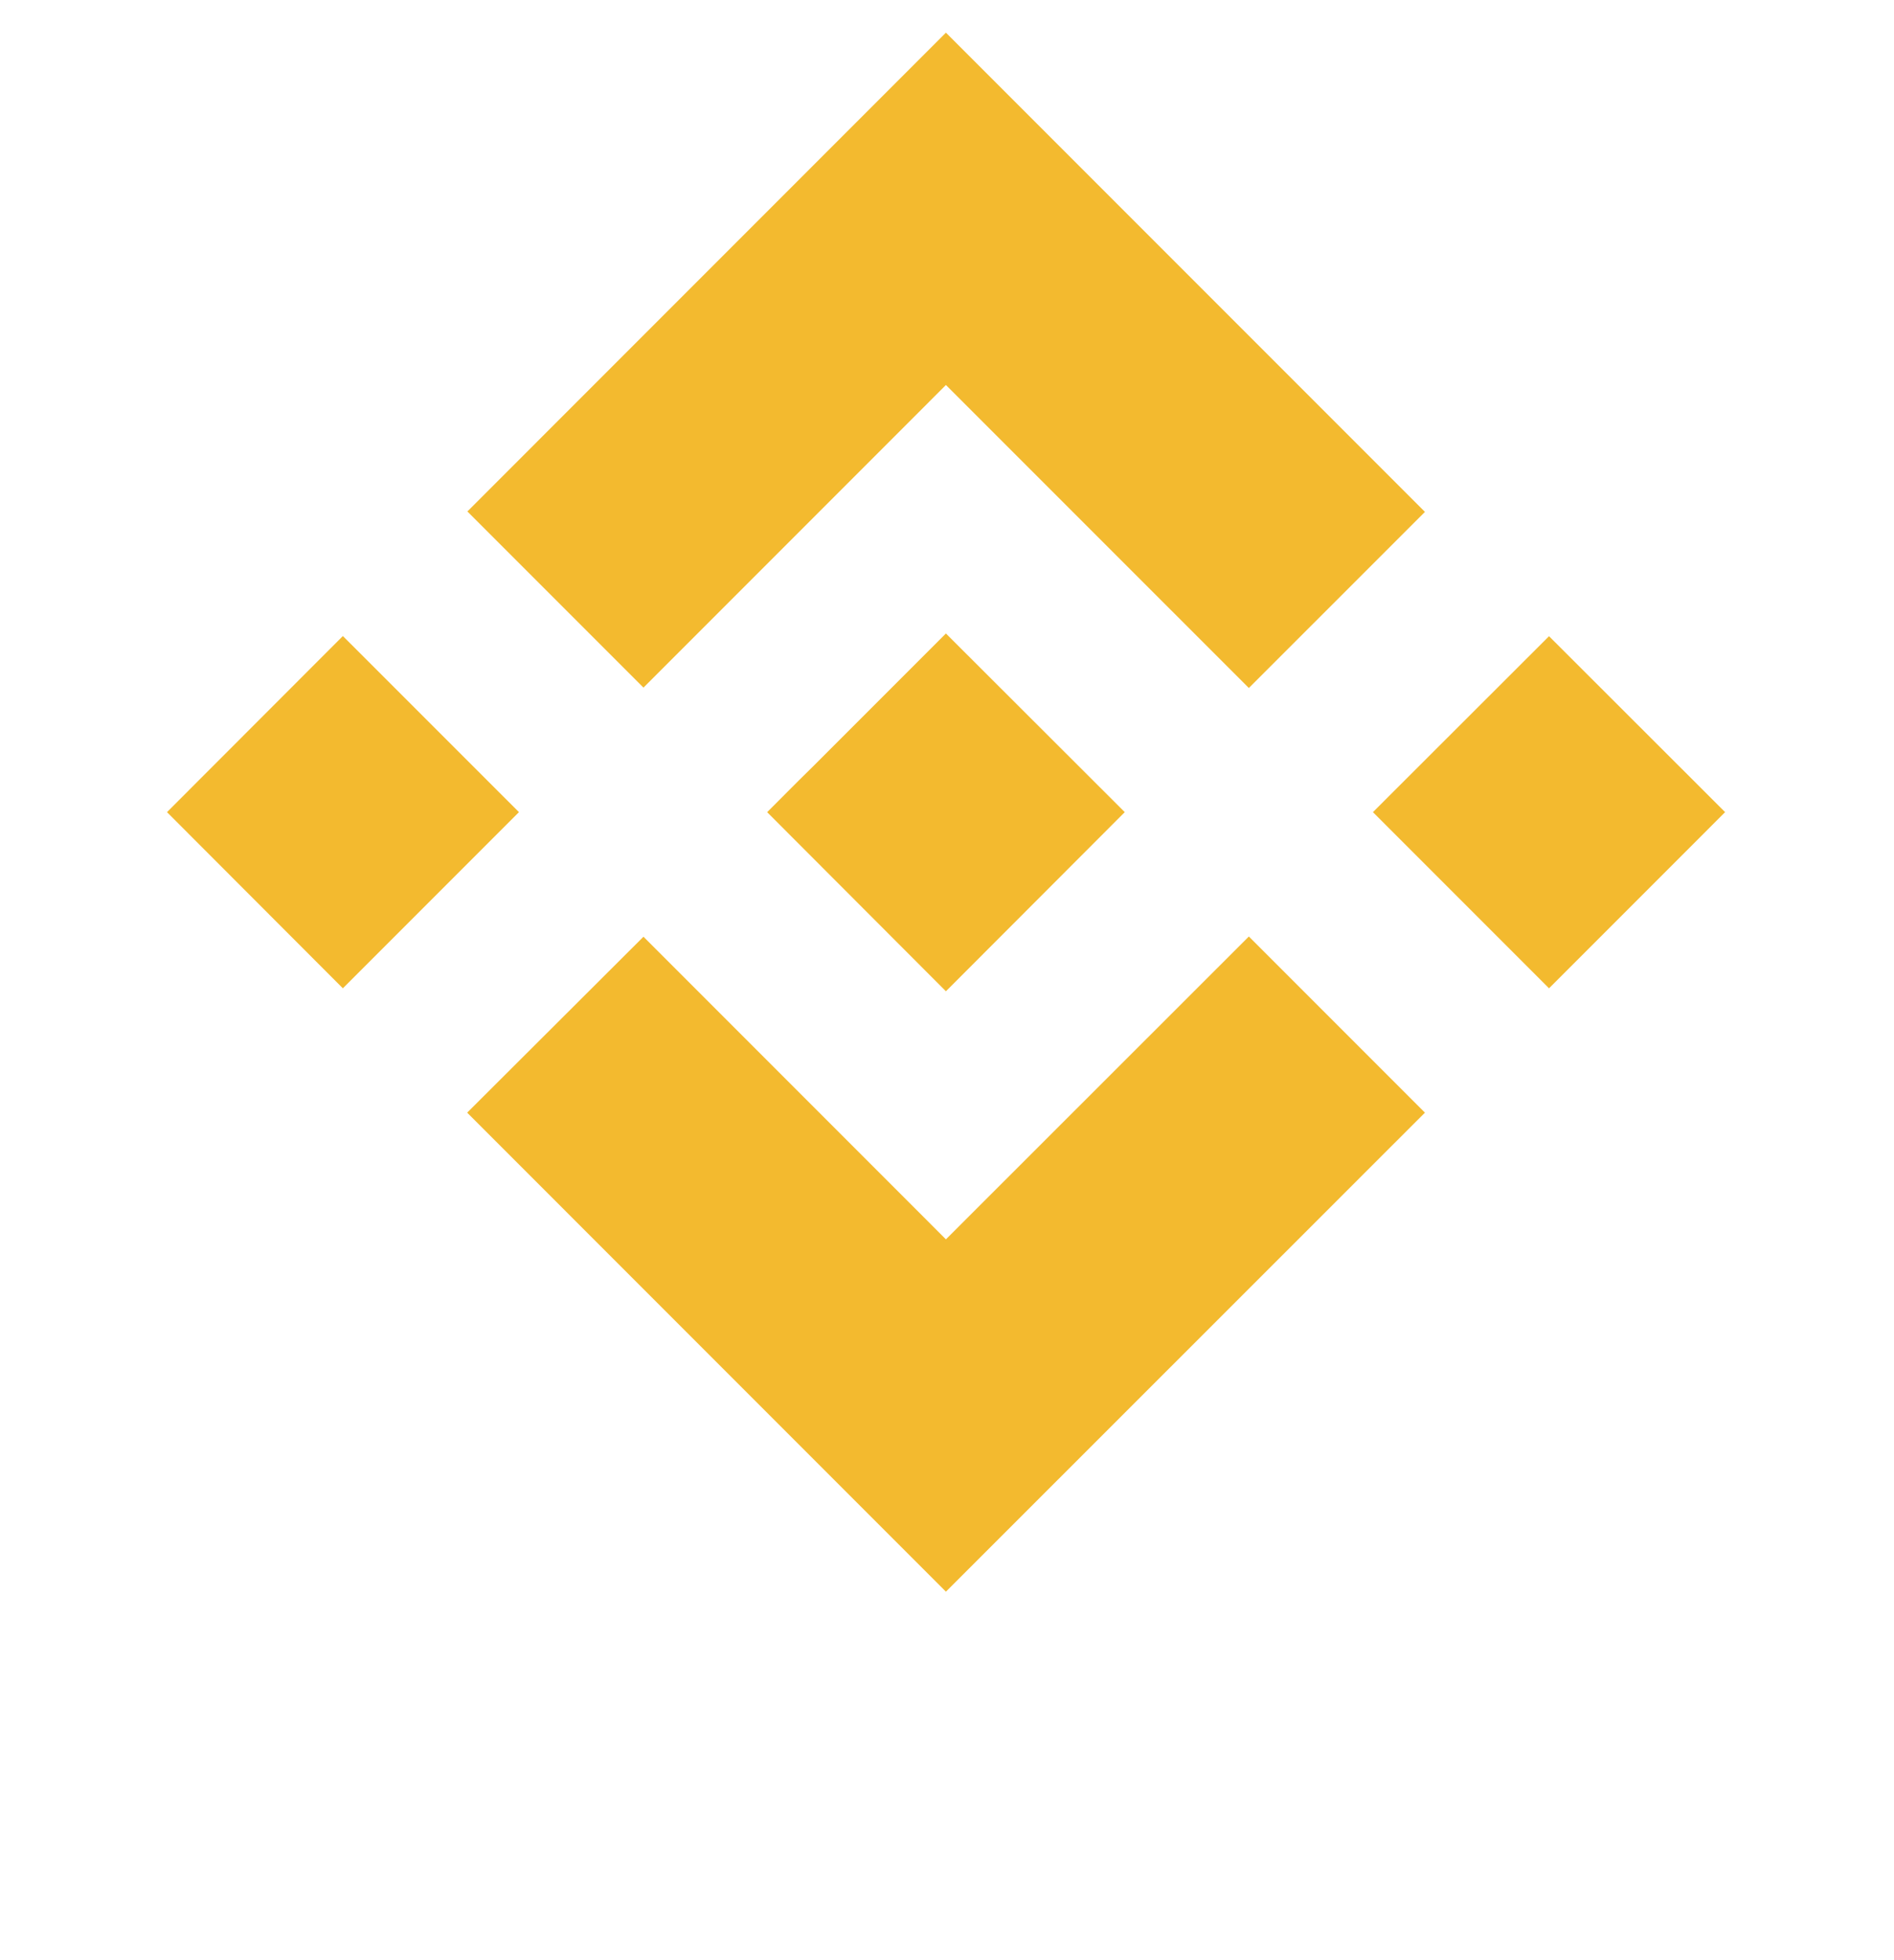 <?xml version="1.0" encoding="UTF-8"?>
<svg xmlns="http://www.w3.org/2000/svg" xmlns:xlink="http://www.w3.org/1999/xlink" width="29px" height="30px" viewBox="0 0 35 35" version="1.1">
<g id="surface1">
<path style=" stroke:none;fill-rule:evenodd;fill:rgb(95.294%,72.941%,18.431%);fill-opacity:1;" d="M 11.891 12.098 L 17.48 6.508 L 23.078 12.105 L 26.332 8.852 L 17.48 0 L 8.637 8.844 Z M 3.086 14.398 L 6.336 11.145 L 9.59 14.398 L 6.336 17.652 Z M 17.48 22.289 L 11.891 16.699 L 8.633 19.949 L 17.48 28.797 L 26.332 19.949 L 23.078 16.695 Z M 25.371 14.398 L 28.625 11.148 L 31.879 14.398 L 28.625 17.652 Z M 17.48 11.098 L 20.785 14.398 L 17.48 17.707 L 14.18 14.402 L 14.18 14.395 L 14.762 13.812 L 15.043 13.535 Z M 17.48 11.098 "/>
</g>
</svg>

